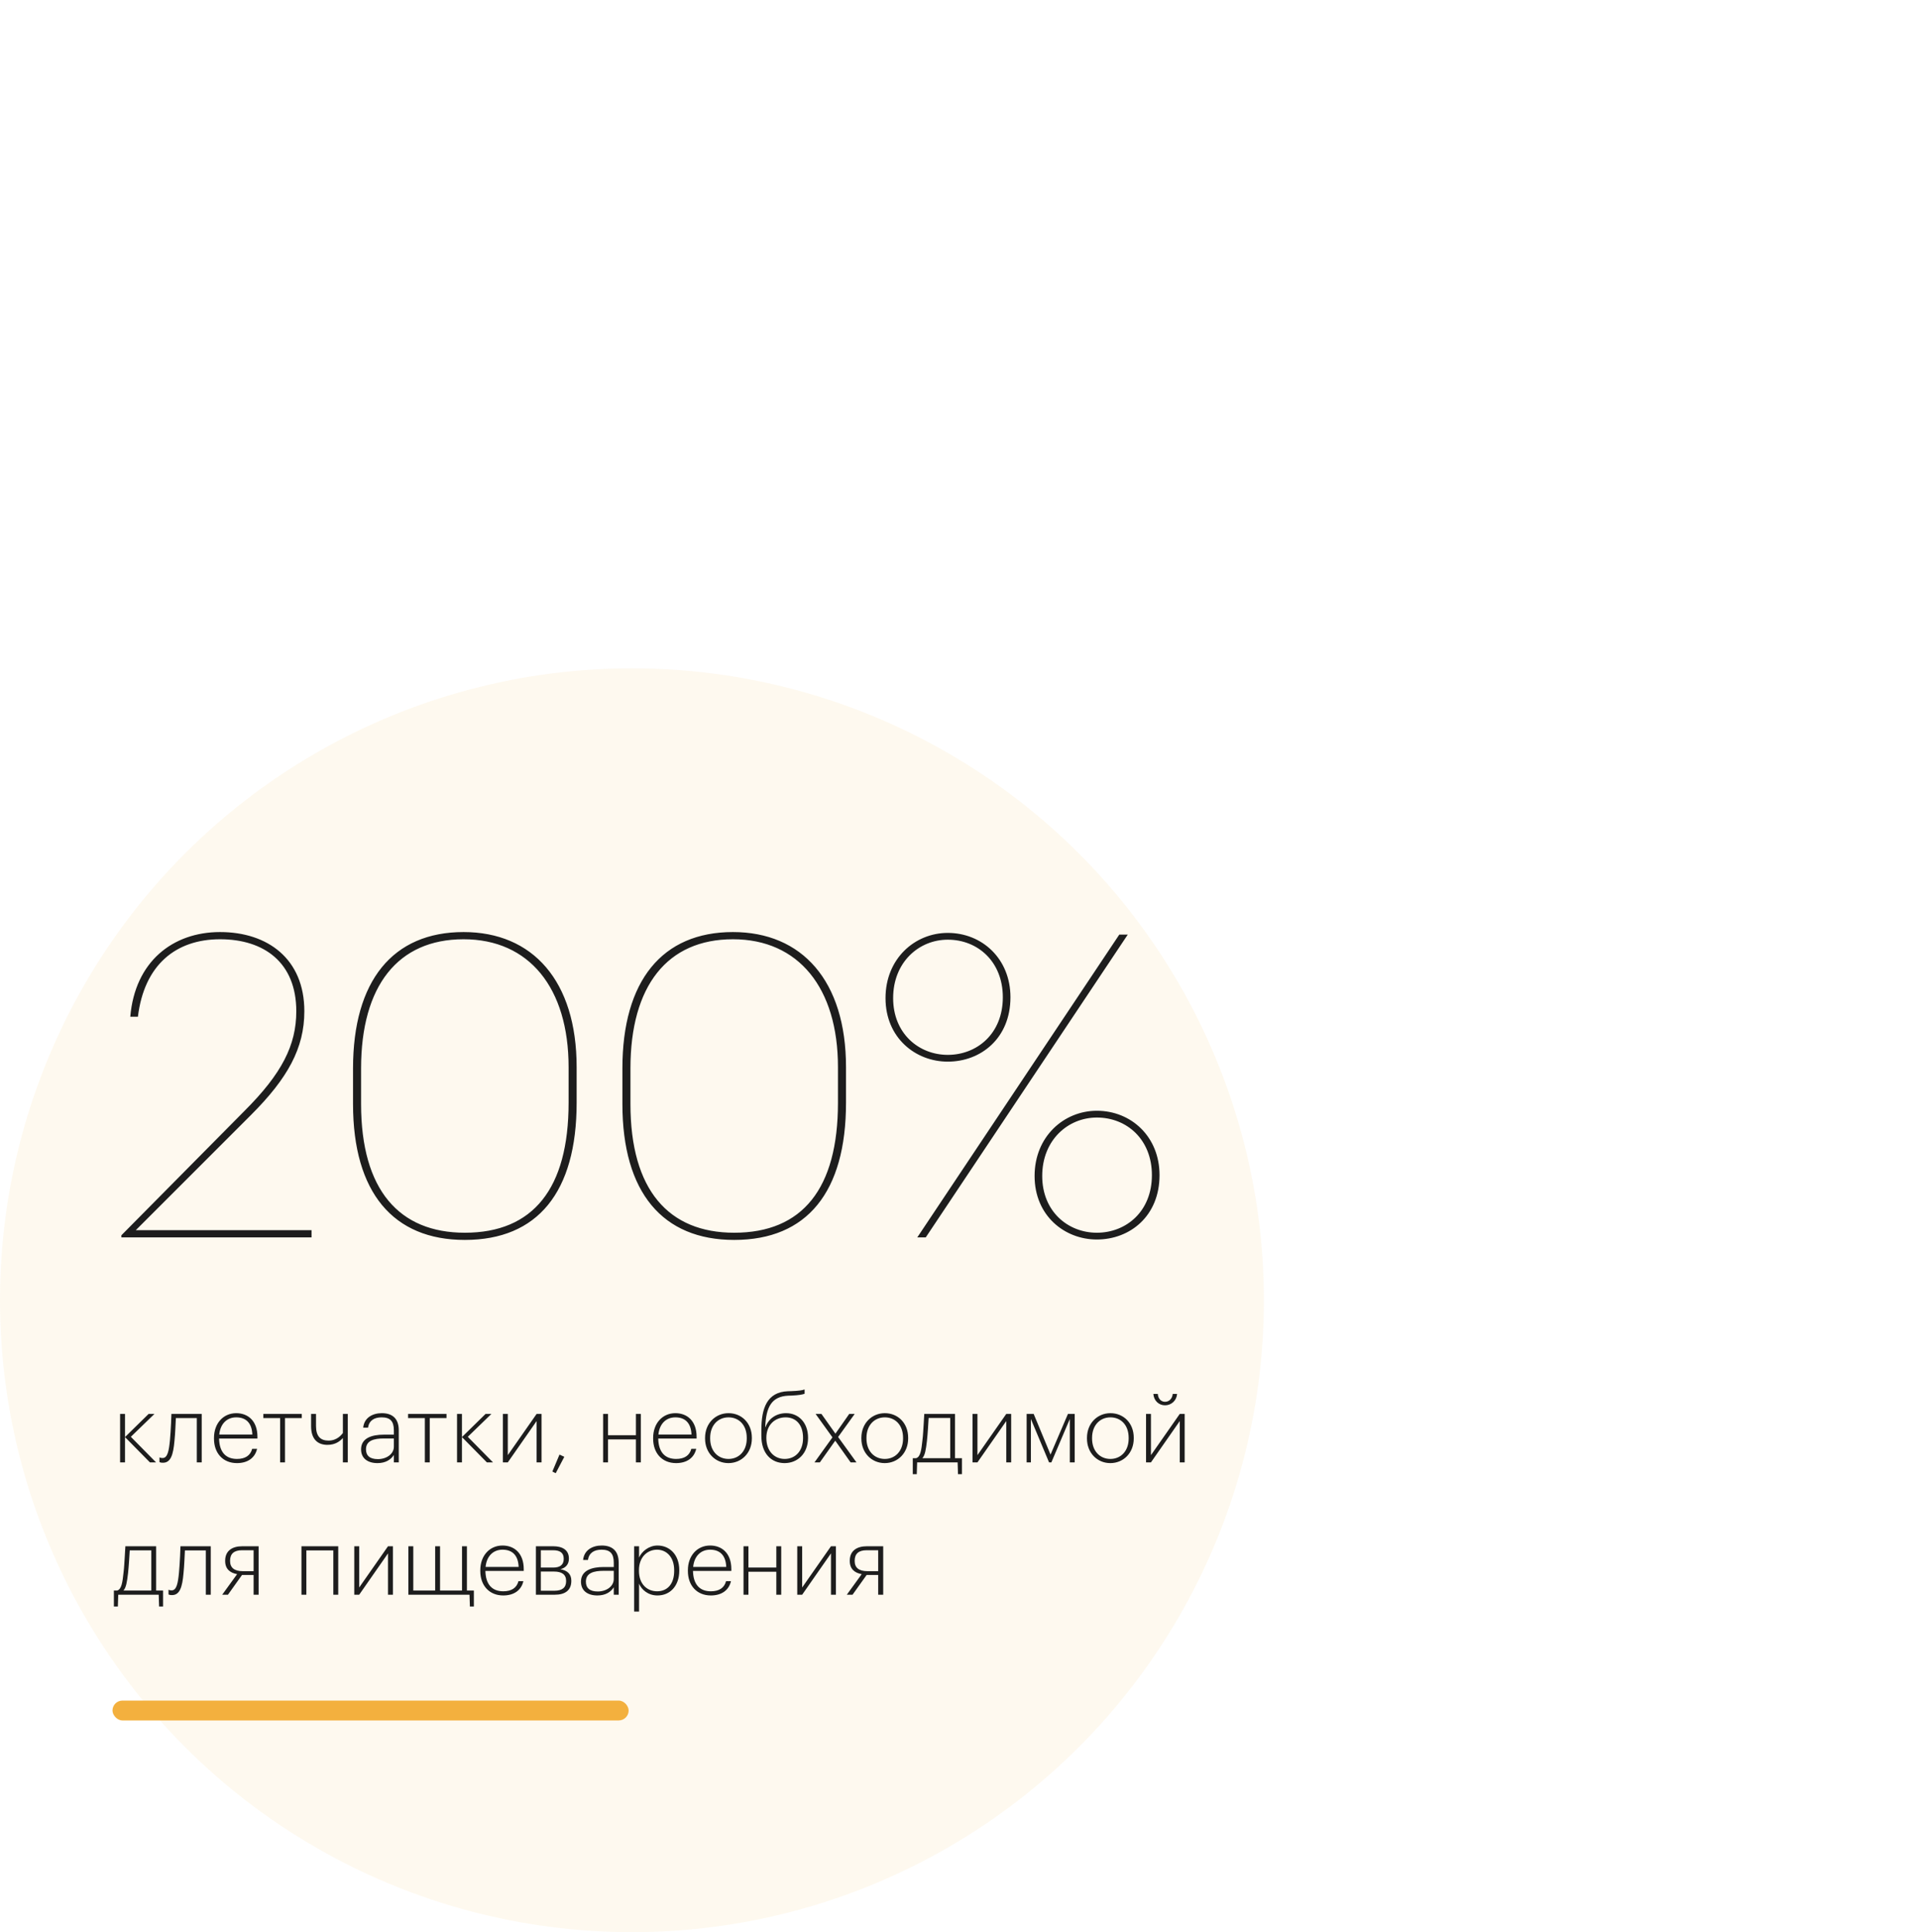 <svg width="290" height="292" viewBox="0 0 290 292" fill="none" xmlns="http://www.w3.org/2000/svg">
<circle opacity="0.08" cx="95.5" cy="196.5" r="95.5" fill="#F3B03E"/>
<path d="M18.344 186.68V187H47.08V185.912H20.52L37.928 168.504C43.496 162.936 45.992 158.392 45.992 152.824C45.992 144.888 40.424 140.856 33.256 140.856C26.088 140.856 20.392 145.336 19.688 153.656H20.84C21.8 145.784 26.6 141.944 33.256 141.944C39.912 141.944 44.776 145.464 44.776 152.824C44.776 157.944 42.6 162.232 36.968 167.864L18.344 186.68ZM70.246 186.296C60.326 186.296 54.566 179.832 54.566 166.84V161.464C54.566 148.984 60.134 141.944 70.054 141.944C79.974 141.944 85.926 149.304 85.926 161.272V166.648C85.926 179.64 80.55 186.296 70.246 186.296ZM70.246 187.384C81.254 187.384 87.142 180.152 87.142 166.648V161.272C87.142 148.216 80.486 140.856 70.054 140.856C59.366 140.856 53.35 148.216 53.35 161.464V166.84C53.35 180.216 59.43 187.384 70.246 187.384ZM110.953 186.296C101.033 186.296 95.273 179.832 95.273 166.84V161.464C95.273 148.984 100.841 141.944 110.761 141.944C120.681 141.944 126.633 149.304 126.633 161.272V166.648C126.633 179.64 121.257 186.296 110.953 186.296ZM110.953 187.384C121.961 187.384 127.849 180.152 127.849 166.648V161.272C127.849 148.216 121.193 140.856 110.761 140.856C100.073 140.856 94.058 148.216 94.058 161.464V166.84C94.058 180.216 100.137 187.384 110.953 187.384ZM143.228 159.416C138.876 159.416 134.972 156.216 134.972 150.84C134.972 145.4 138.876 142.008 143.228 142.008C147.772 142.008 151.548 145.336 151.548 150.712C151.548 156.216 147.644 159.416 143.228 159.416ZM143.228 160.44C148.22 160.44 152.7 156.92 152.7 150.712C152.7 144.888 148.412 140.984 143.228 140.984C138.236 140.984 133.82 144.888 133.82 150.84C133.82 156.856 138.364 160.44 143.228 160.44ZM169.148 141.24L138.62 187H139.9L170.428 141.24H169.148ZM165.756 186.296C161.404 186.296 157.5 183.096 157.5 177.72C157.5 172.28 161.404 168.888 165.756 168.888C170.3 168.888 174.076 172.216 174.076 177.592C174.076 183.096 170.172 186.296 165.756 186.296ZM165.756 187.32C170.748 187.32 175.228 183.8 175.228 177.592C175.228 171.768 170.94 167.864 165.756 167.864C160.764 167.864 156.348 171.768 156.348 177.72C156.348 183.736 160.892 187.32 165.756 187.32Z" fill="#1D1D1D"/>
<path d="M18.89 217.178L22.656 221H23.58L19.772 217.136L23.342 213.678H22.46L18.89 217.178V213.678H18.148V221H18.89V217.178ZM26.367 217.738C26.479 216.688 26.535 215.092 26.577 214.308H29.741V221H30.483V213.678H25.905C25.891 214.168 25.877 214.644 25.849 215.12C25.807 215.946 25.751 216.94 25.681 217.668C25.527 219.236 25.331 220.342 24.575 220.342C24.435 220.342 24.323 220.328 24.239 220.3L24.099 220.244V220.958L24.239 221.014C24.323 221.042 24.449 221.056 24.631 221.056C25.793 221.056 26.185 219.866 26.367 217.738ZM35.81 221.112C37.392 221.112 38.526 220.356 38.848 218.956H38.106C37.84 219.978 37.042 220.482 35.81 220.482C34.06 220.482 33.15 219.376 33.108 217.402H38.904V217.136C38.904 214.714 37.462 213.566 35.698 213.566C33.738 213.566 32.338 215.106 32.338 217.304V217.416C32.338 219.614 33.696 221.112 35.81 221.112ZM38.134 216.8H33.136C33.29 215.19 34.27 214.196 35.698 214.196C37.14 214.196 38.064 215.008 38.134 216.8ZM45.606 214.308V213.678H39.796V214.308H42.33V221H43.072V214.308H45.606ZM51.816 221H52.558V213.678H51.816V216.576C51.592 216.828 50.962 217.71 49.646 217.71C48.456 217.71 47.756 217.08 47.756 215.512V213.678H47.014V215.54C47.014 217.57 48.078 218.354 49.478 218.354C50.71 218.354 51.396 217.78 51.816 217.318V221ZM57.043 221.112C58.275 221.112 59.059 220.594 59.521 219.88V221H60.263V216.156C60.263 214.294 59.213 213.566 57.701 213.566C56.329 213.566 55.041 214.224 54.887 215.75H55.615C55.783 214.672 56.553 214.196 57.673 214.196C58.961 214.196 59.521 214.77 59.521 216.156V216.814H57.995C56.189 216.814 54.565 217.332 54.565 219.026C54.565 220.412 55.587 221.112 57.043 221.112ZM57.099 220.51C55.881 220.51 55.307 219.978 55.307 219.026C55.307 217.71 56.497 217.388 58.023 217.388H59.521V218.634C59.521 219.712 58.443 220.51 57.099 220.51ZM67.477 214.308V213.678H61.667V214.308H64.201V221H64.943V214.308H67.477ZM69.809 217.178L73.576 221H74.499L70.692 217.136L74.261 213.678H73.379L69.809 217.178V213.678H69.067V221H69.809V217.178ZM75.998 221H76.74L81.094 214.756V221H81.836V213.678H81.094L76.74 219.908V213.678H75.998V221ZM83.473 222.386L83.977 222.638L85.279 220.16L84.551 219.824L83.473 222.386ZM96.099 217.528V221H96.841V213.678H96.099V216.898H91.885V213.678H91.143V221H91.885V217.528H96.099ZM102.175 221.112C103.757 221.112 104.891 220.356 105.213 218.956H104.471C104.205 219.978 103.407 220.482 102.175 220.482C100.425 220.482 99.515 219.376 99.473 217.402H105.269V217.136C105.269 214.714 103.827 213.566 102.063 213.566C100.103 213.566 98.703 215.106 98.703 217.304V217.416C98.703 219.614 100.061 221.112 102.175 221.112ZM104.499 216.8H99.501C99.655 215.19 100.635 214.196 102.063 214.196C103.505 214.196 104.429 215.008 104.499 216.8ZM110.092 220.482C108.496 220.482 107.32 219.278 107.32 217.402V217.29C107.32 215.386 108.524 214.196 110.092 214.196C111.66 214.196 112.85 215.344 112.85 217.29V217.402C112.85 219.292 111.66 220.482 110.092 220.482ZM110.078 221.112C112.052 221.112 113.62 219.586 113.62 217.388V217.276C113.62 215.05 112.066 213.566 110.092 213.566C108.132 213.566 106.55 215.092 106.55 217.29V217.402C106.55 219.572 108.104 221.112 110.078 221.112ZM118.57 221.112C120.544 221.112 122.112 219.642 122.112 217.332V217.248C122.112 215.064 120.74 213.566 118.794 213.566C117.324 213.566 116.148 214.378 115.686 215.666H115.644C115.756 212.628 116.61 211.032 119.13 210.92L119.606 210.906C120.768 210.85 121.272 210.752 121.594 210.626V209.982C121.244 210.108 120.698 210.192 119.578 210.234L119.088 210.248C115.896 210.36 115.056 212.838 115.056 216.128V216.996C115.056 219.684 116.582 221.112 118.57 221.112ZM118.584 220.482C117.002 220.482 115.812 219.278 115.812 217.318V217.29C115.812 215.33 117.114 214.196 118.724 214.196C120.292 214.196 121.356 215.316 121.356 217.276V217.346C121.356 219.32 120.152 220.482 118.584 220.482ZM125.802 217.22L123.086 221H123.898L126.222 217.724L128.546 221H129.428L126.656 217.164L129.162 213.678H128.336L126.25 216.66L124.136 213.678H123.254L125.802 217.22ZM133.713 220.482C132.117 220.482 130.941 219.278 130.941 217.402V217.29C130.941 215.386 132.145 214.196 133.713 214.196C135.281 214.196 136.471 215.344 136.471 217.29V217.402C136.471 219.292 135.281 220.482 133.713 220.482ZM133.699 221.112C135.673 221.112 137.241 219.586 137.241 217.388V217.276C137.241 215.05 135.687 213.566 133.713 213.566C131.753 213.566 130.171 215.092 130.171 217.29V217.402C130.171 219.572 131.725 221.112 133.699 221.112ZM140.082 217.738C140.194 216.688 140.292 215.078 140.334 214.294H143.596V220.37H139.382C139.788 219.936 139.928 219.068 140.082 217.738ZM138.542 222.778L138.598 221H144.716L144.772 222.778H145.374V220.37H144.324V213.678H139.676L139.592 215.12C139.536 215.946 139.494 216.94 139.396 217.668C139.242 219.124 139.102 220.188 138.43 220.37H137.94V222.778H138.542ZM146.971 221H147.713L152.067 214.756V221H152.809V213.678H152.067L147.713 219.908V213.678H146.971V221ZM155.789 214.448L158.533 221H158.883L161.669 214.448V221H162.411V213.678H161.389L158.757 219.824L156.209 213.678H155.145V221H155.789V214.448ZM167.806 220.482C166.21 220.482 165.034 219.278 165.034 217.402V217.29C165.034 215.386 166.238 214.196 167.806 214.196C169.374 214.196 170.564 215.344 170.564 217.29V217.402C170.564 219.292 169.374 220.482 167.806 220.482ZM167.792 221.112C169.766 221.112 171.334 219.586 171.334 217.388V217.276C171.334 215.05 169.78 213.566 167.806 213.566C165.846 213.566 164.264 215.092 164.264 217.29V217.402C164.264 219.572 165.818 221.112 167.792 221.112ZM176.06 212.376C177.012 212.376 177.81 211.662 177.88 210.654H177.222C177.166 211.312 176.732 211.844 176.06 211.844C175.402 211.844 175.01 211.312 174.968 210.654H174.296C174.366 211.662 175.108 212.376 176.06 212.376ZM173.19 221H173.932L178.286 214.756V221H179.028V213.678H178.286L173.932 219.908V213.678H173.19V221ZM19.352 237.738C19.464 236.688 19.562 235.078 19.604 234.294H22.866V240.37H18.652C19.058 239.936 19.198 239.068 19.352 237.738ZM17.812 242.778L17.868 241H23.986L24.042 242.778H24.644V240.37H23.594V233.678H18.946L18.862 235.12C18.806 235.946 18.764 236.94 18.666 237.668C18.512 239.124 18.372 240.188 17.7 240.37H17.21V242.778H17.812ZM27.734 237.738C27.846 236.688 27.902 235.092 27.944 234.308H31.108V241H31.85V233.678H27.272C27.258 234.168 27.244 234.644 27.216 235.12C27.174 235.946 27.118 236.94 27.048 237.668C26.894 239.236 26.698 240.342 25.942 240.342C25.802 240.342 25.69 240.328 25.606 240.3L25.466 240.244V240.958L25.606 241.014C25.69 241.042 25.816 241.056 25.998 241.056C27.16 241.056 27.552 239.866 27.734 237.738ZM36.561 234.28H38.325V237.444H36.701C35.399 237.444 34.769 236.912 34.769 235.904V235.862C34.769 234.812 35.371 234.28 36.561 234.28ZM34.447 241L36.575 238.018H38.325V241H39.081V233.678H36.603C35.119 233.678 34.027 234.336 34.027 235.862V235.904C34.027 237.122 34.783 237.71 35.833 237.892L33.579 241H34.447ZM50.372 234.308V241H51.114V233.678H45.556V241H46.298V234.308H50.372ZM53.539 241H54.281L58.635 234.756V241H59.377V233.678H58.635L54.281 239.908V233.678H53.539V241ZM71.01 242.778H71.612V240.37H70.561V233.678H69.82V240.37H66.501V233.678H65.76V240.37H62.456V233.678H61.714V241H70.954L71.01 242.778ZM76.054 241.112C77.636 241.112 78.77 240.356 79.092 238.956H78.35C78.084 239.978 77.286 240.482 76.054 240.482C74.304 240.482 73.394 239.376 73.352 237.402H79.148V237.136C79.148 234.714 77.706 233.566 75.942 233.566C73.982 233.566 72.582 235.106 72.582 237.304V237.416C72.582 239.614 73.94 241.112 76.054 241.112ZM78.378 236.8H73.38C73.534 235.19 74.514 234.196 75.942 234.196C77.384 234.196 78.308 235.008 78.378 236.8ZM80.989 233.678V241H83.844C85.427 241 86.337 240.314 86.337 238.914V238.872C86.337 237.864 85.707 237.318 84.684 237.15C85.525 236.94 85.972 236.366 85.972 235.568V235.526C85.972 234.196 84.936 233.678 83.606 233.678H80.989ZM81.731 234.28H83.593C84.6 234.28 85.189 234.644 85.189 235.554V235.596C85.189 236.464 84.656 236.898 83.606 236.898H81.731V234.28ZM81.731 237.5H83.719C84.909 237.5 85.552 237.948 85.552 238.914V238.956C85.552 239.922 84.965 240.398 83.775 240.398H81.731V237.5ZM90.275 241.112C91.507 241.112 92.291 240.594 92.753 239.88V241H93.495V236.156C93.495 234.294 92.445 233.566 90.933 233.566C89.561 233.566 88.273 234.224 88.119 235.75H88.847C89.015 234.672 89.785 234.196 90.905 234.196C92.193 234.196 92.753 234.77 92.753 236.156V236.814H91.227C89.421 236.814 87.797 237.332 87.797 239.026C87.797 240.412 88.819 241.112 90.275 241.112ZM90.331 240.51C89.113 240.51 88.539 239.978 88.539 239.026C88.539 237.71 89.729 237.388 91.255 237.388H92.753V238.634C92.753 239.712 91.675 240.51 90.331 240.51ZM95.834 233.678V243.548H96.576V239.334C96.954 240.23 97.919 241.112 99.362 241.112C101.265 241.112 102.651 239.67 102.651 237.374V237.262C102.651 234.98 101.209 233.566 99.362 233.566C98.073 233.566 96.981 234.448 96.576 235.386V233.678H95.834ZM99.305 240.482C97.793 240.482 96.561 239.404 96.561 237.402V237.29C96.561 235.274 97.864 234.196 99.291 234.196C100.691 234.196 101.881 235.274 101.881 237.29V237.402C101.881 239.376 100.859 240.482 99.305 240.482ZM107.426 241.112C109.008 241.112 110.142 240.356 110.464 238.956H109.722C109.456 239.978 108.658 240.482 107.426 240.482C105.676 240.482 104.766 239.376 104.724 237.402H110.52V237.136C110.52 234.714 109.078 233.566 107.314 233.566C105.354 233.566 103.954 235.106 103.954 237.304V237.416C103.954 239.614 105.312 241.112 107.426 241.112ZM109.75 236.8H104.752C104.906 235.19 105.886 234.196 107.314 234.196C108.756 234.196 109.68 235.008 109.75 236.8ZM117.317 237.528V241H118.059V233.678H117.317V236.898H113.103V233.678H112.361V241H113.103V237.528H117.317ZM120.481 241H121.223L125.577 234.756V241H126.319V233.678H125.577L121.223 239.908V233.678H120.481V241ZM130.951 234.28H132.715V237.444H131.091C129.789 237.444 129.159 236.912 129.159 235.904V235.862C129.159 234.812 129.761 234.28 130.951 234.28ZM128.837 241L130.965 238.018H132.715V241H133.471V233.678H130.993C129.509 233.678 128.417 234.336 128.417 235.862V235.904C128.417 237.122 129.173 237.71 130.223 237.892L127.969 241H128.837Z" fill="#1D1D1D"/>
<rect x="17" y="257" width="78" height="3" rx="1.5" fill="#F3B03E"/>
</svg>
